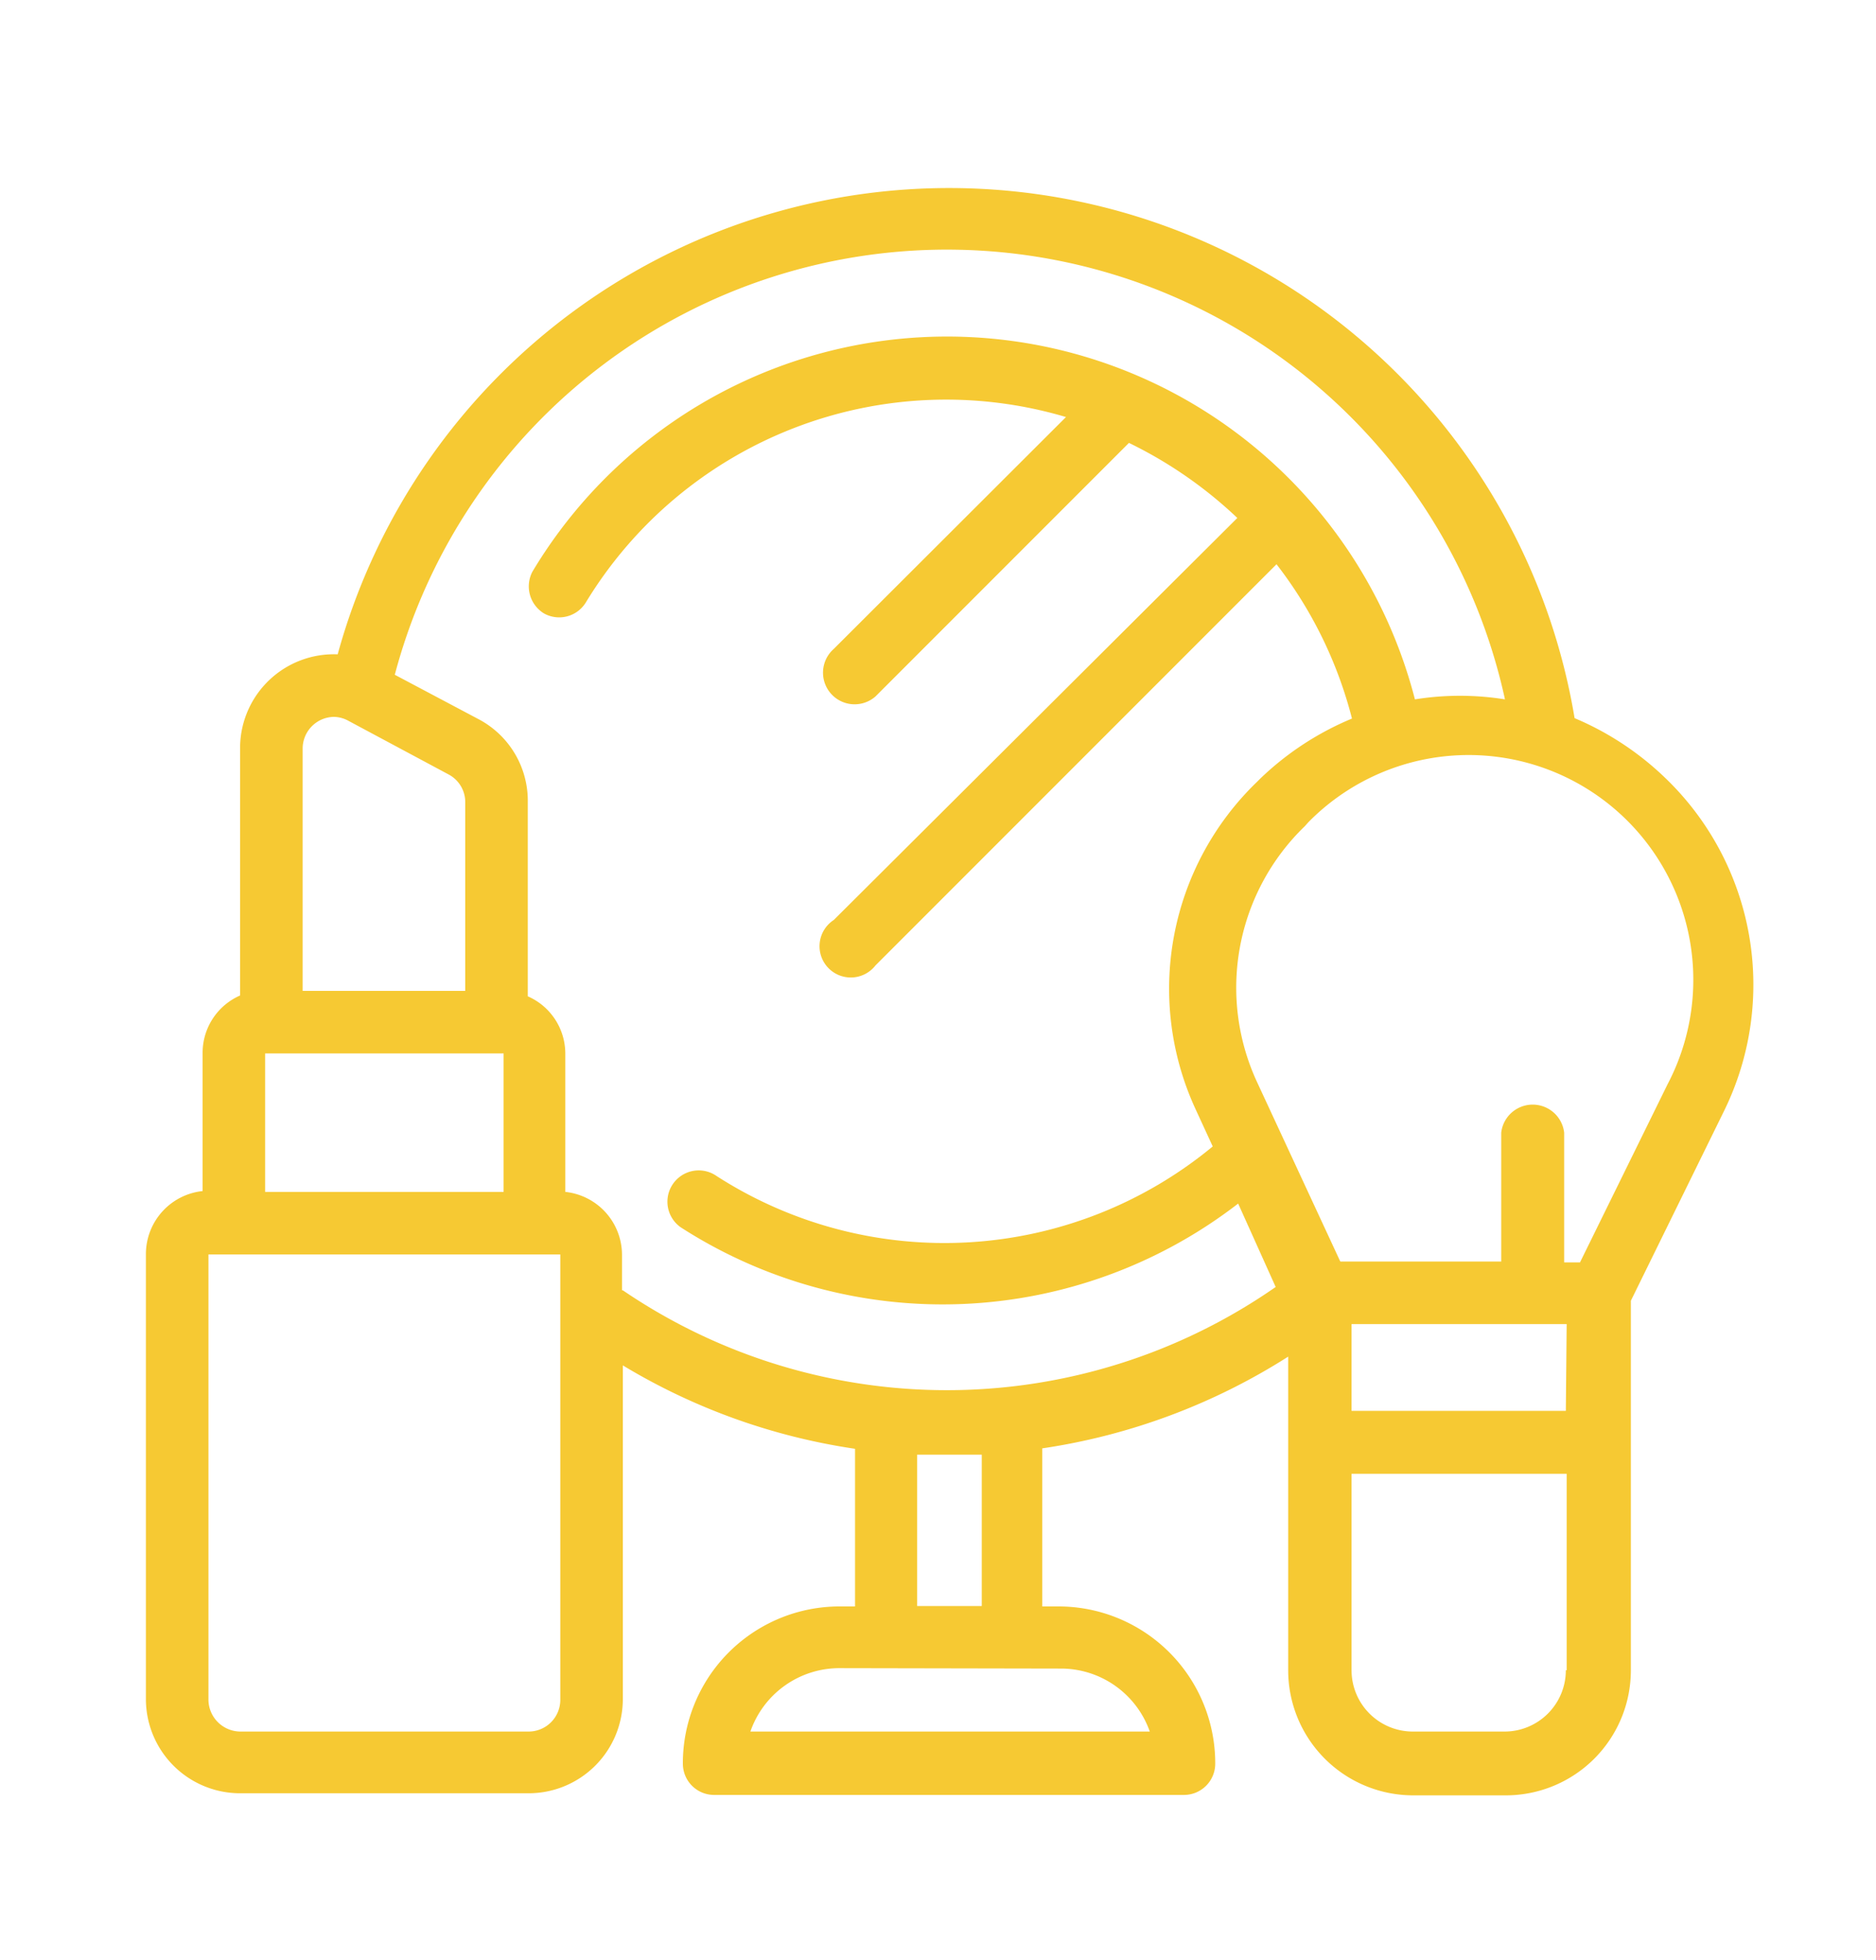 <svg id="Layer_1" data-name="Layer 1" xmlns="http://www.w3.org/2000/svg" viewBox="0 0 45 47"><defs><style>.cls-1{fill:#f6c933;}</style></defs><title>Icons</title><path id="Path_4766" data-name="Path 4766" class="cls-1" d="M39.93,18.64a7.1,7.1,0,0,0-2.16-1.42A15.21,15.21,0,0,0,8.1,15.69a2.25,2.25,0,0,0-2.34,2.18v6a1.5,1.5,0,0,0-.9,1.37v3.32a1.52,1.52,0,0,0-1.36,1.5V40.77A2.26,2.26,0,0,0,5.76,43h6.92a2.26,2.26,0,0,0,2.26-2.26v-8a15,15,0,0,0,5.57,2v3.78h-.36a3.76,3.76,0,0,0-3.77,3.77.75.75,0,0,0,.75.75H28.4a.75.75,0,0,0,.75-.75,3.76,3.76,0,0,0-3.76-3.77H25V34.73a15.08,15.08,0,0,0,5.9-2.2v7.52a3,3,0,0,0,3,3h2.22a3,3,0,0,0,3-3V31.19l2.23-4.54A6.87,6.87,0,0,0,39.93,18.64Zm-32.67-.7A.76.76,0,0,1,8,17.19a.73.73,0,0,1,.35.09l2.41,1.29a.75.75,0,0,1,.4.66v4.53H7.26Zm-.9,7.32h5.72v3.32H6.36Zm7.08,15.5a.76.76,0,0,1-.76.76H5.76A.77.77,0,0,1,5,40.76V30.08h8.44V40.77Zm12-.75a2.26,2.26,0,0,1,2.14,1.51H18A2.26,2.26,0,0,1,20.15,40ZM22,38.5V34.88l.74,0H23l.55,0v3.63H22Zm-7.08-7.56v-.86a1.52,1.52,0,0,0-1.36-1.5V25.26a1.5,1.5,0,0,0-.9-1.37V19.24a2.21,2.21,0,0,0-1.19-2l-2-1.06a13.7,13.7,0,0,1,26.63.59,6.81,6.81,0,0,0-2.16,0,11.59,11.59,0,0,0-21.17-3.06.76.76,0,0,0,.28,1,.75.75,0,0,0,1-.26A10.11,10.11,0,0,1,25.57,10L20,15.56a.75.75,0,1,0,1,1.14l.08-.08,6-6a10.33,10.33,0,0,1,2.6,1.8L20,22.06a.75.75,0,1,0,1,1.09l0,0,9.62-9.62a10.14,10.14,0,0,1,1.81,3.7,7.1,7.1,0,0,0-2.2,1.44l-.08.08a6.89,6.89,0,0,0-1.47,7.85l.41.89a10.1,10.1,0,0,1-11.9.71.75.75,0,1,0-.86,1.23l0,0a11.6,11.6,0,0,0,13.37-.57l.9,2A13.81,13.81,0,0,1,14.94,30.94Zm22.64,9.11a1.47,1.47,0,0,1-1.47,1.47H33.89a1.47,1.47,0,0,1-1.47-1.47V35.34h5.16v4.71Zm0-6.22H32.42V31.75h5.16ZM40,26l-2.1,4.27h-.38V27.16a.76.76,0,0,0-1.51,0v3.09H32.15l-2-4.31a5.38,5.38,0,0,1,1.15-6.13l.08-.09A5.39,5.39,0,0,1,40,26Z" fill="#f4bf1a"/></svg>